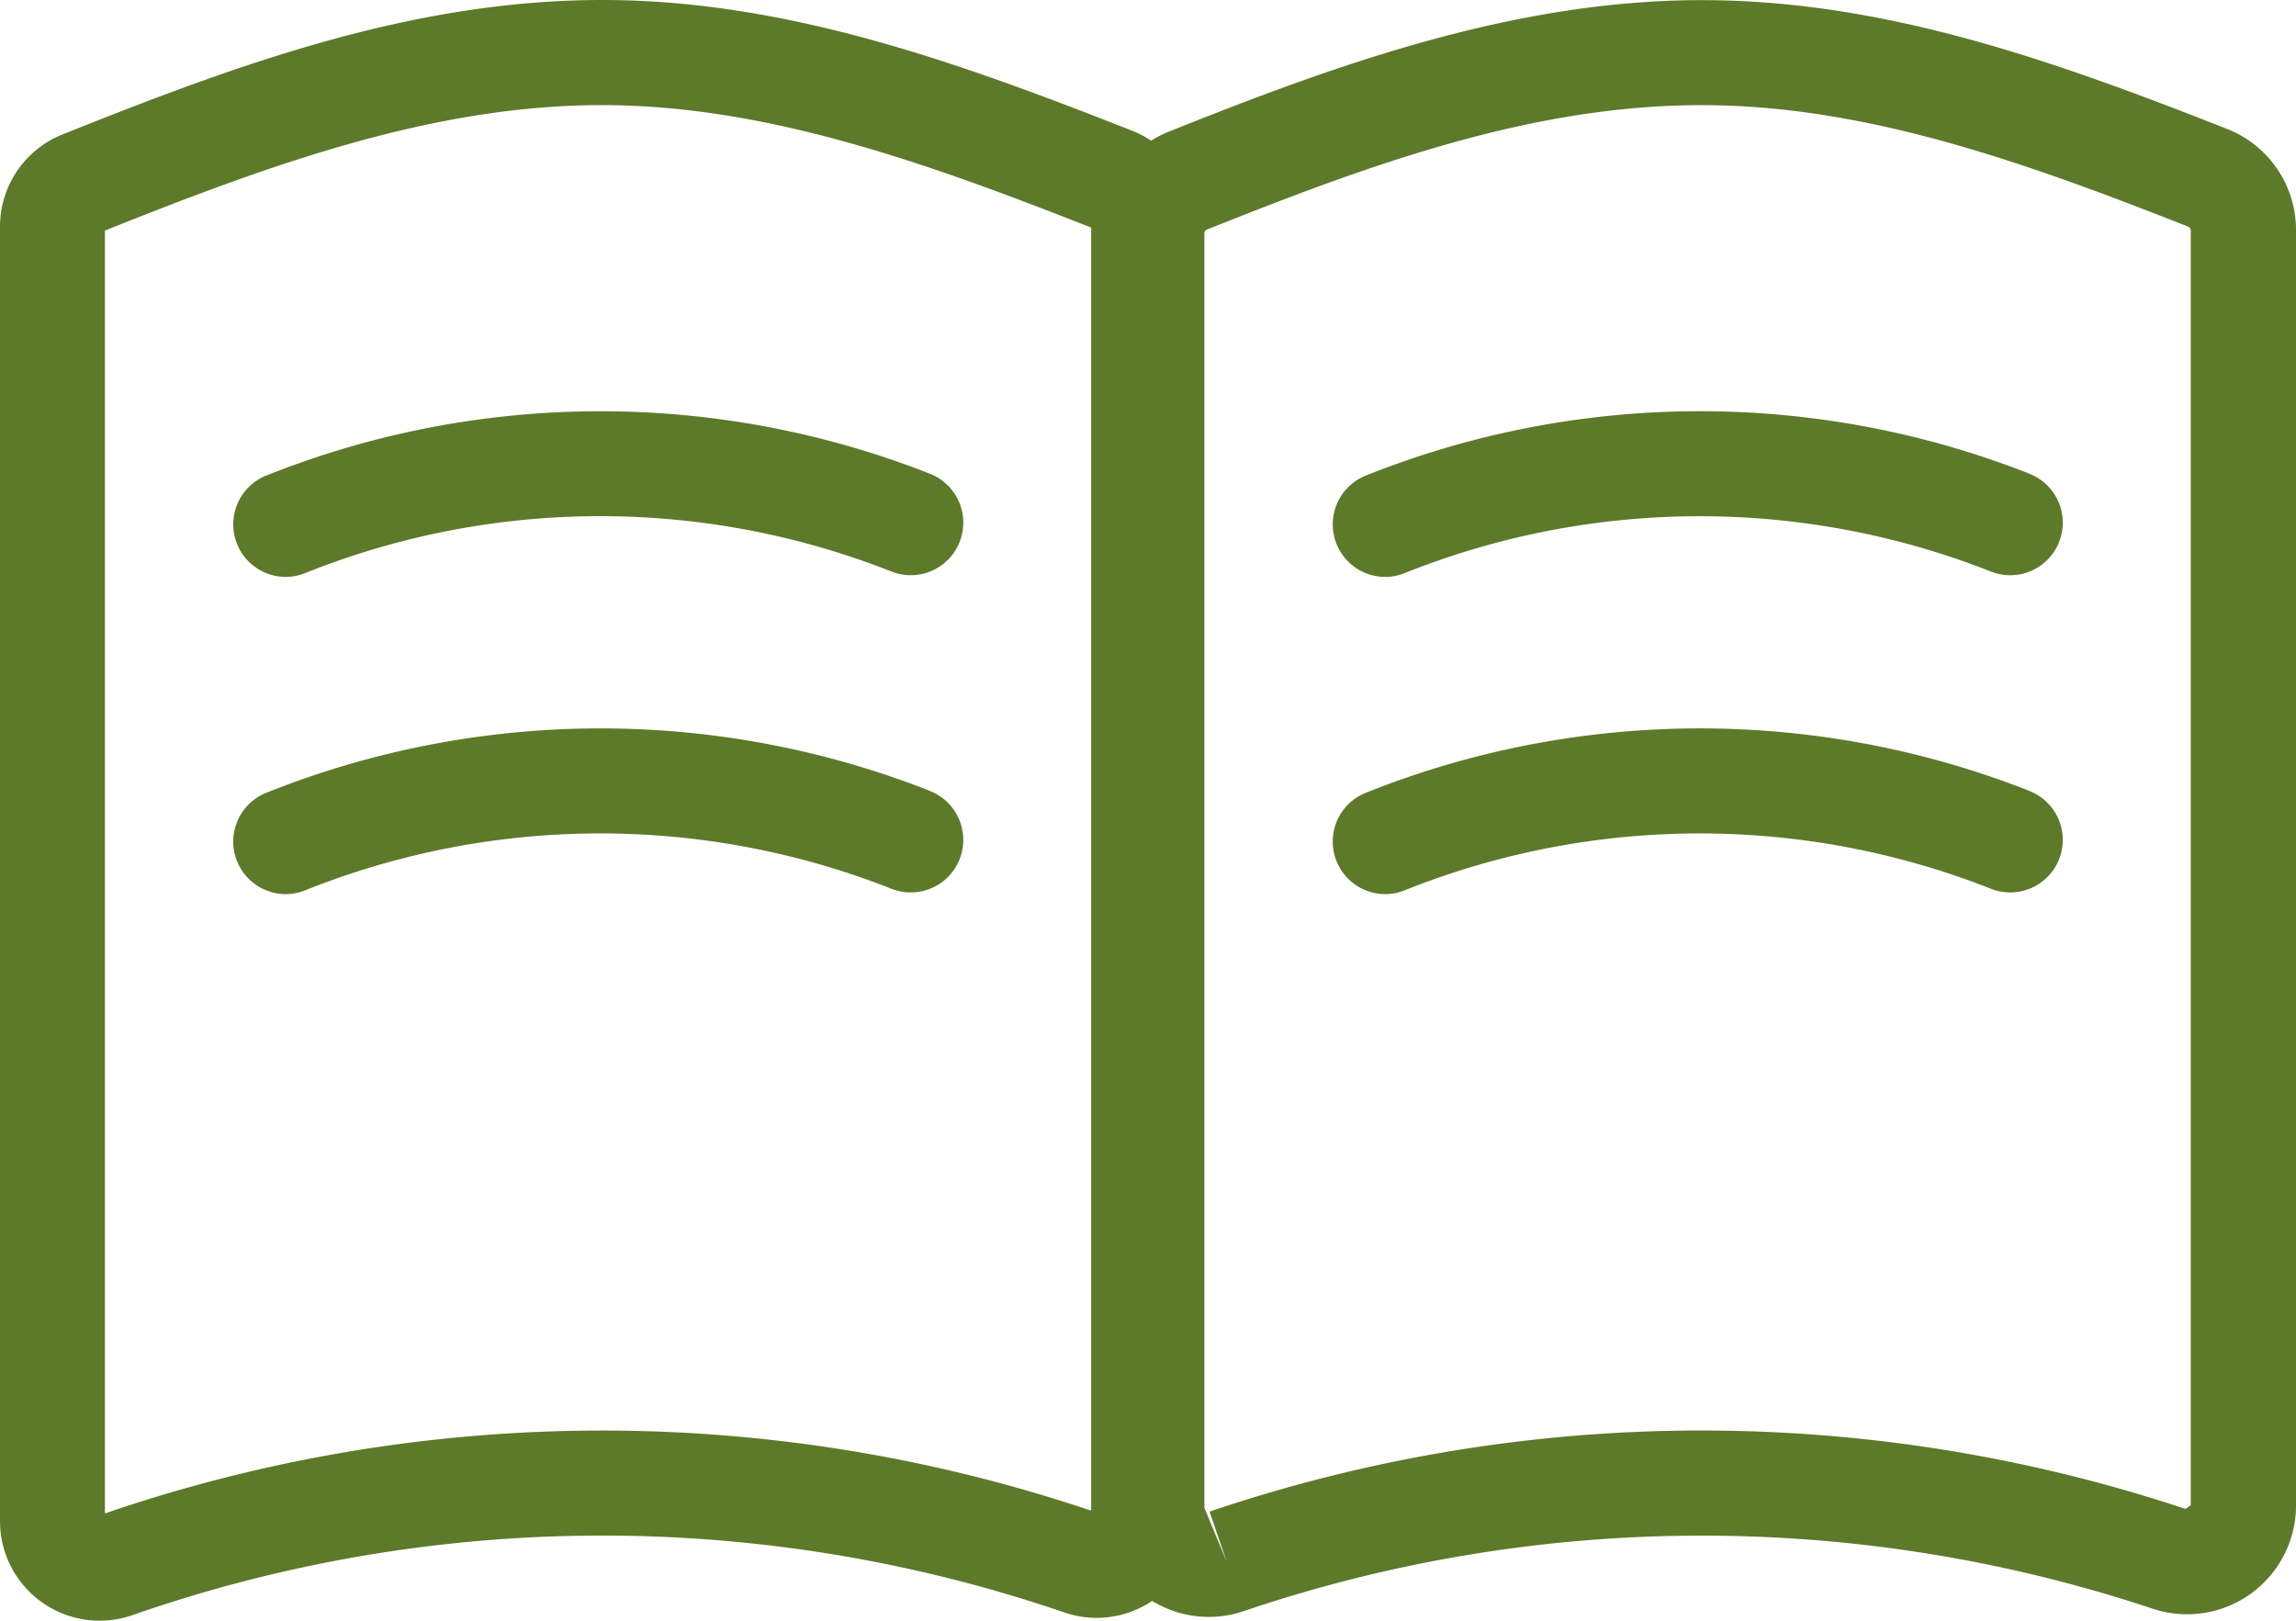 <svg id="ico-desk-magazine" xmlns="http://www.w3.org/2000/svg" width="70.67" height="49.885" viewBox="0 0 70.67 49.885">
  <path id="Path_84" data-name="Path 84" d="M16.881,31.527a1.617,1.617,0,0,0,.6,3.118,1.594,1.594,0,0,0,.6-.118,24.424,24.424,0,0,1,18.031-.052,1.617,1.617,0,1,0,1.19-3.007A27.7,27.7,0,0,0,16.881,31.527Z" transform="translate(-8.686 -16.889)" fill="#5d792a"/>
  <path id="Path_85" data-name="Path 85" d="M37.309,39.838a27.69,27.69,0,0,0-20.428.059,1.617,1.617,0,0,0,.6,3.118,1.6,1.6,0,0,0,.6-.118,24.436,24.436,0,0,1,18.031-.052,1.617,1.617,0,1,0,1.19-3.007Z" transform="translate(-8.686 -15.495)" fill="#5d792a"/>
  <path id="Path_86" data-name="Path 86" d="M66.319,31.469a27.69,27.69,0,0,0-20.428.059,1.617,1.617,0,0,0,.6,3.118,1.594,1.594,0,0,0,.6-.118,24.436,24.436,0,0,1,18.031-.052,1.617,1.617,0,1,0,1.19-3.007Z" transform="translate(-3.854 -16.889)" fill="#5d792a"/>
  <path id="Path_87" data-name="Path 87" d="M66.319,39.838a27.684,27.684,0,0,0-20.428.059,1.617,1.617,0,0,0,.6,3.118,1.594,1.594,0,0,0,.6-.118,24.441,24.441,0,0,1,18.031-.052,1.617,1.617,0,1,0,1.19-3.007Z" transform="translate(-3.854 -15.495)" fill="#5d792a"/>
  <path id="Path_88" data-name="Path 88" d="M78.255,22.663C72.949,20.573,67.721,18.7,62.089,18.7,56.305,18.7,50.8,20.7,45.658,22.76a3.463,3.463,0,0,0-.516.265,3.167,3.167,0,0,0-.546-.29c-5.4-2.128-10.7-4.039-16.348-4.039-5.806,0-11.17,1.957-16.61,4.137a3.054,3.054,0,0,0-1.927,2.852V65.509a3.066,3.066,0,0,0,4.074,2.9,43.928,43.928,0,0,1,28.695-.08,3.057,3.057,0,0,0,2.694-.359,3.326,3.326,0,0,0,2.818.315,43.931,43.931,0,0,1,27.969-.077,3.354,3.354,0,0,0,4.421-3.181V25.79A3.343,3.343,0,0,0,78.255,22.663ZM43.3,65.194a47.181,47.181,0,0,0-30.36.084V25.793c5.1-2.04,10.11-3.862,15.3-3.862,5.042,0,10,1.778,15.057,3.77V65.194Zm33.841-.168-.16.114a47.174,47.174,0,0,0-30.04.082l.523,1.531-.682-1.644V25.881a.124.124,0,0,1,.075-.118c5.05-2.018,10.015-3.831,15.228-3.831,5.065,0,9.976,1.77,14.981,3.741a.123.123,0,0,1,.076.117V65.026Z" transform="translate(-9.711 -18.696)" fill="#5d792a"/>
</svg>
